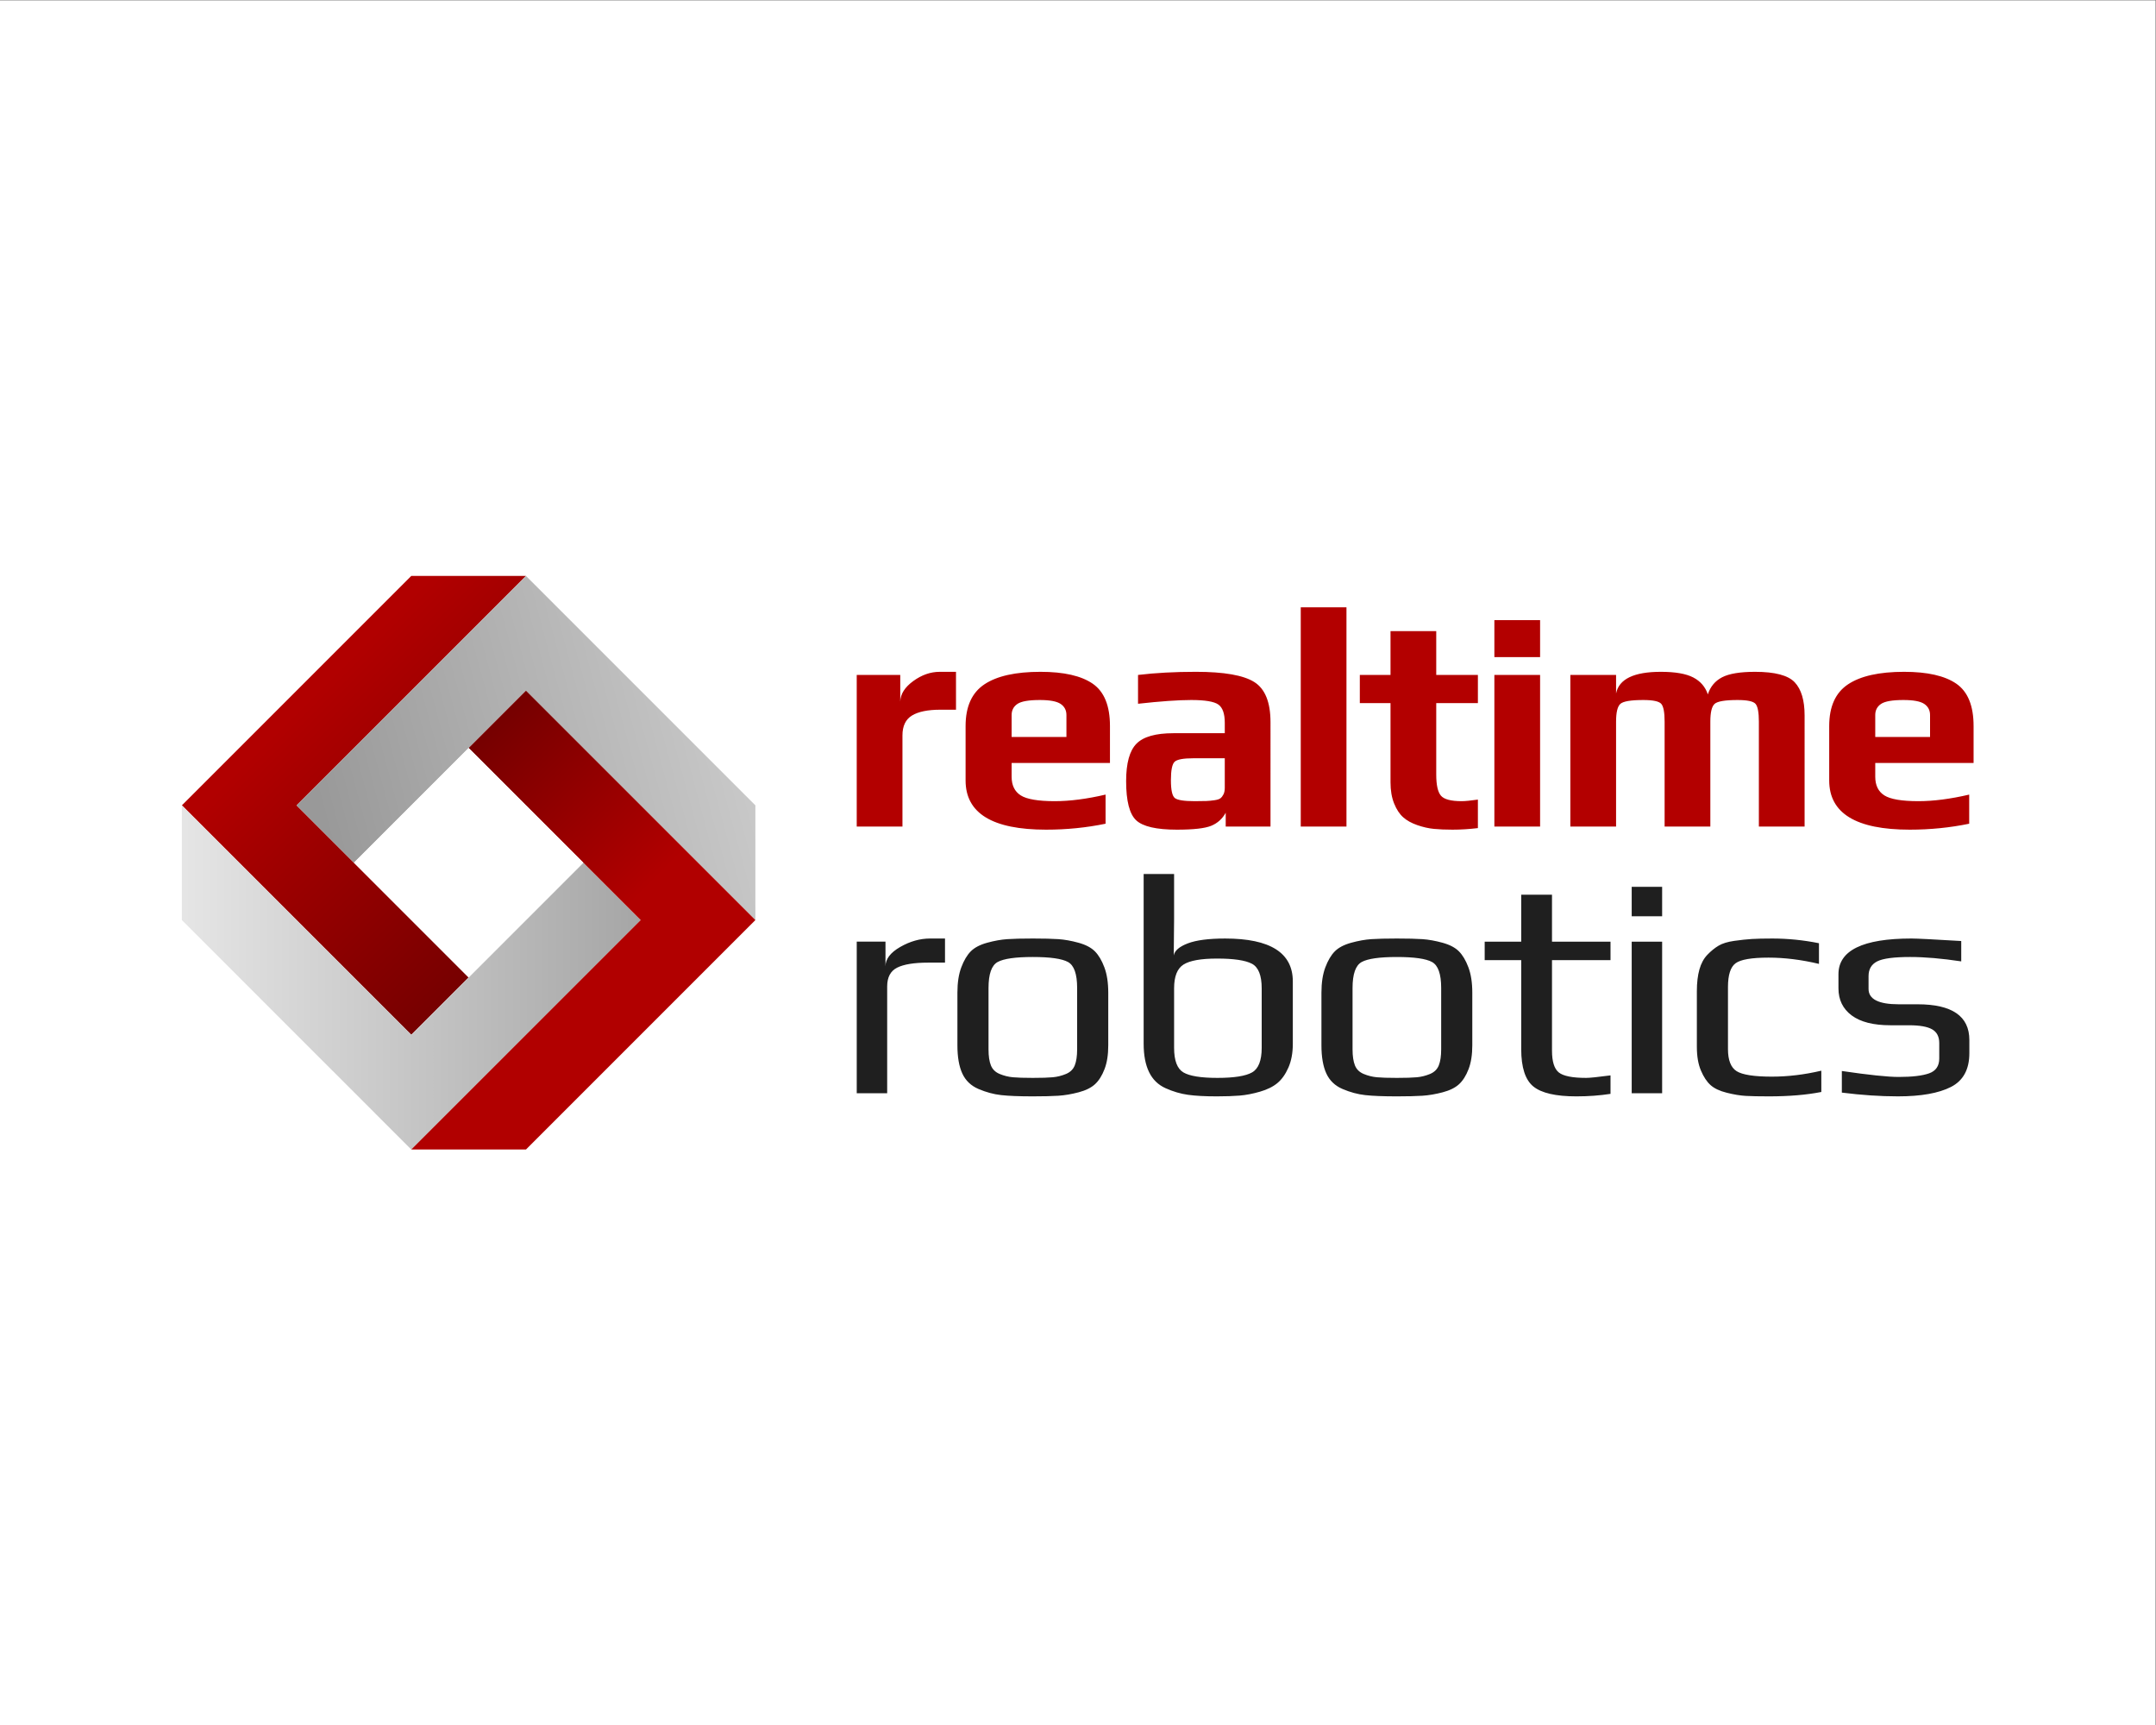<?xml version="1.0" encoding="UTF-8" standalone="no"?>
<svg
   xmlns:dc="http://purl.org/dc/elements/1.1/"
   xmlns:cc="http://creativecommons.org/ns#"
   xmlns:rdf="http://www.w3.org/1999/02/22-rdf-syntax-ns#"
   xmlns:svg="http://www.w3.org/2000/svg"
   xmlns="http://www.w3.org/2000/svg"
   xmlns:sodipodi="http://sodipodi.sourceforge.net/DTD/sodipodi-0.dtd"
   xmlns:inkscape="http://www.inkscape.org/namespaces/inkscape"
   viewBox="0 0 320 256"
   height="256"
   width="320"
   xml:space="preserve"
   id="svg2"
   version="1.1"
   sodipodi:docname="realtime_robotics.svg"
   inkscape:version="0.92.1 r15371"><rect x="0" y="0" width="320" height="256" fill="#808080" stroke="none"/><sodipodi:namedview
     pagecolor="#ffffff"
     bordercolor="#666666"
     borderopacity="1"
     objecttolerance="10"
     gridtolerance="10"
     guidetolerance="10"
     inkscape:pageopacity="0"
     inkscape:pageshadow="2"
     inkscape:window-width="1920"
     inkscape:window-height="1017"
     id="namedview3724"
     showgrid="false"
     inkscape:zoom="2"
     inkscape:cx="315.43555"
     inkscape:cy="100.21431"
     inkscape:window-x="1912"
     inkscape:window-y="-8"
     inkscape:window-maximized="1"
     inkscape:current-layer="g12" /><defs
     id="defs6"><clipPath
       id="clipPath22"
       clipPathUnits="userSpaceOnUse"><path
         style="clip-rule:evenodd"
         id="path20"
         d="m 585.648,1279.29 -63.859,-63.86 -63.859,-63.86 -63.856,-63.86 -63.859,-63.85 63.859,-63.86 63.856,-63.859 63.859,-63.86 -63.859,-63.859 -63.856,63.859 -63.859,63.86 -63.856,63.859 -63.859,63.86 63.859,63.85 63.856,63.86 63.859,63.86 63.856,63.86 z" /></clipPath><linearGradient
       id="linearGradient28"
       spreadMethod="pad"
       gradientTransform="scale(10)"
       gradientUnits="userSpaceOnUse"
       y2="78.951"
       x2="47.917"
       y1="103.37"
       x1="23.497"><stop
         id="stop24"
         offset="0"
         style="stop-opacity:1;stop-color:#b10000" /><stop
         id="stop26"
         offset="1"
         style="stop-opacity:1;stop-color:#770000" /></linearGradient><clipPath
       id="clipPath38"
       clipPathUnits="userSpaceOnUse"><path
         style="clip-rule:evenodd"
         id="path36"
         d="m 394.074,960 -63.859,63.86 63.859,63.85 63.856,63.86 63.859,63.86 63.859,63.86 63.86,-63.86 63.859,-63.86 63.856,-63.86 63.859,-63.85 V 896.141 L 777.223,960 l -63.856,63.86 -63.859,63.85 -63.86,63.86 -63.859,-63.86 -63.859,-63.85 z" /></clipPath><linearGradient
       id="linearGradient44"
       spreadMethod="pad"
       gradientTransform="scale(10)"
       gradientUnits="userSpaceOnUse"
       y2="118.554"
       x2="109.884"
       y1="98.891"
       x1="36.502"><stop
         id="stop40"
         offset="0"
         style="stop-opacity:1;stop-color:#999999" /><stop
         id="stop42"
         offset="1"
         style="stop-opacity:1;stop-color:#e6e6e6" /></linearGradient><clipPath
       id="clipPath54"
       clipPathUnits="userSpaceOnUse"><path
         style="clip-rule:evenodd"
         id="path52"
         d="M 266.359,960 202.5,1023.86 V 896.141 l 63.859,-63.86 63.856,-63.859 63.859,-63.856 63.856,-63.859 63.859,63.859 63.859,63.856 63.86,63.859 63.859,63.86 -63.859,63.859 -63.86,-63.859 -63.859,-63.86 -63.859,-63.859 -63.856,63.859 -63.859,63.86 z" /></clipPath><linearGradient
       id="linearGradient60"
       spreadMethod="pad"
       gradientTransform="scale(10)"
       gradientUnits="userSpaceOnUse"
       y2="90.366"
       x2="19.74"
       y1="90.366"
       x1="81.584"><stop
         id="stop56"
         offset="0"
         style="stop-opacity:1;stop-color:#999999" /><stop
         id="stop58"
         offset="1"
         style="stop-opacity:1;stop-color:#e6e6e6" /></linearGradient><clipPath
       id="clipPath70"
       clipPathUnits="userSpaceOnUse"><path
         style="clip-rule:evenodd"
         id="path68"
         d="m 457.93,640.707 63.859,63.859 63.859,63.856 63.86,63.859 63.859,63.86 -63.859,63.859 -63.86,63.86 -63.859,63.85 63.859,63.86 63.86,-63.86 63.859,-63.85 63.856,-63.86 63.859,-63.859 -63.859,-63.86 -63.856,-63.859 -63.859,-63.856 -63.86,-63.859 z" /></clipPath><linearGradient
       id="linearGradient76"
       spreadMethod="pad"
       gradientTransform="scale(10)"
       gradientUnits="userSpaceOnUse"
       y2="111.462"
       x2="55.575"
       y1="94.123"
       x1="72.914"><stop
         id="stop72"
         offset="0"
         style="stop-opacity:1;stop-color:#b10000" /><stop
         id="stop74"
         offset="1"
         style="stop-opacity:1;stop-color:#770000" /></linearGradient></defs><g
     transform="matrix(1.333,0,0,-1.333,0,256)"
     id="g10"><g
       transform="scale(0.1)"
       id="g12"><path
         id="path14"
         style="fill:#ffffff;fill-opacity:1;fill-rule:evenodd;stroke:none"
         d="M 0,1920 H 2400 V 0 H 0 v 1920" /><g
         id="g16"><g
           clip-path="url(#clipPath22)"
           id="g18"><path
             id="path30"
             style="fill:url(#linearGradient28);fill-opacity:1;fill-rule:nonzero;stroke:none"
             d="m 585.648,1279.29 -63.859,-63.86 -63.859,-63.86 -63.856,-63.86 -63.859,-63.85 63.859,-63.86 63.856,-63.859 63.859,-63.86 -63.859,-63.859 -63.856,63.859 -63.859,63.86 -63.856,63.859 -63.859,63.86 63.859,63.85 63.856,63.86 63.859,63.86 63.856,63.86 h 127.718" /></g></g><g
         id="g32"><g
           clip-path="url(#clipPath38)"
           id="g34"><path
             id="path46"
             style="fill:url(#linearGradient44);fill-opacity:1;fill-rule:nonzero;stroke:none"
             d="m 394.074,960 -63.859,63.86 63.859,63.85 63.856,63.86 63.859,63.86 63.859,63.86 63.86,-63.86 63.859,-63.86 63.856,-63.86 63.859,-63.85 V 896.141 L 777.223,960 l -63.856,63.86 -63.859,63.85 -63.86,63.86 -63.859,-63.86 L 457.93,1023.86 394.074,960" /></g></g><g
         id="g48"><g
           clip-path="url(#clipPath54)"
           id="g50"><path
             id="path62"
             style="fill:url(#linearGradient60);fill-opacity:1;fill-rule:nonzero;stroke:none"
             d="M 266.359,960 202.5,1023.86 V 896.141 l 63.859,-63.86 63.856,-63.859 63.859,-63.856 63.856,-63.859 63.859,63.859 63.859,63.856 63.86,63.859 63.859,63.86 -63.859,63.859 -63.86,-63.859 -63.859,-63.86 -63.859,-63.859 -63.856,63.859 -63.859,63.86 L 266.359,960" /></g></g><g
         id="g64"><g
           clip-path="url(#clipPath70)"
           id="g66"><path
             id="path78"
             style="fill:url(#linearGradient76);fill-opacity:1;fill-rule:nonzero;stroke:none"
             d="m 457.93,640.707 63.859,63.859 63.859,63.856 63.86,63.859 63.859,63.86 -63.859,63.859 -63.86,63.86 -63.859,63.85 63.859,63.86 63.86,-63.86 63.859,-63.85 63.856,-63.86 63.859,-63.859 -63.859,-63.86 -63.856,-63.859 -63.859,-63.856 -63.86,-63.859 H 457.93" /></g></g><path
         id="path80"
         style="fill:#ffffff;fill-opacity:1;fill-rule:evenodd;stroke:none"
         d="m 521.789,1087.71 63.859,-63.85 -63.859,-63.86 -63.859,63.86 63.859,63.85" /><path
         id="path82"
         style="fill:#ffffff;fill-opacity:1;fill-rule:evenodd;stroke:none"
         d="m 649.508,960 -63.86,63.86 L 521.789,960 585.648,896.141 649.508,960" /><path
         id="path84"
         style="fill:#ffffff;fill-opacity:1;fill-rule:evenodd;stroke:none"
         d="M 394.074,960 457.93,896.141 521.789,960 457.93,1023.86 394.074,960" /><path
         id="path86"
         style="fill:#ffffff;fill-opacity:1;fill-rule:evenodd;stroke:none"
         d="m 521.789,832.281 -63.859,63.86 63.859,63.859 63.859,-63.859 -63.859,-63.86" /><path
         id="path88"
         style="fill:#b30000;fill-opacity:1;fill-rule:nonzero;stroke:none"
         d="m 1064.46,1130.34 h -17.43 c -13.95,0 -24.47,-2.15 -31.56,-6.45 -7.09,-4.3 -10.63,-11.69 -10.63,-22.14 v -101.47 h -50.91 v 168.76 h 48.46 v -29.64 c 0.24,8.37 5.06,15.98 14.48,22.84 9.41,6.86 19.23,10.29 29.46,10.29 h 18.13 z m 171.43,-59.28 H 1126.4 v -15.34 c 0,-9.53 3.37,-16.45 10.12,-20.75 6.73,-4.3 19.4,-6.45 38,-6.45 16.74,0 35.57,2.44 56.48,7.32 v -32.42 c -21.38,-4.42 -43.46,-6.627 -66.24,-6.627 -59.74,0 -89.62,18.247 -89.62,54.747 v 60.66 c 0,21.62 6.98,37.08 20.93,46.38 13.94,9.3 34.75,13.95 62.41,13.95 26.04,0 45.45,-4.42 58.23,-13.25 12.78,-8.83 19.18,-24.53 19.18,-47.08 z m -48.47,28.94 v 24.41 c 0,5.35 -2.15,9.47 -6.45,12.38 -4.3,2.9 -12.03,4.35 -23.19,4.35 -12.32,0 -20.63,-1.45 -24.93,-4.35 -4.3,-2.91 -6.45,-7.03 -6.45,-12.38 V 1100 Z m 227.22,-99.72 h -49.87 v 15.34 c -3.72,-6.74 -9.06,-11.56 -16.04,-14.47 -6.97,-2.908 -19.75,-4.357 -38.35,-4.357 -22.78,0 -37.89,3.487 -45.33,10.457 -7.44,6.98 -11.16,21.5 -11.16,43.59 0,19.99 3.84,33.88 11.51,41.66 7.67,7.79 21.39,11.68 41.14,11.68 h 57.19 v 11.51 c 0,10.23 -2.39,17.03 -7.15,20.4 -4.77,3.37 -14.82,5.05 -30.16,5.05 -14.42,0 -34.17,-1.39 -59.28,-4.18 v 32.08 c 19.3,2.32 40.8,3.49 64.51,3.49 31.15,0 52.76,-3.78 64.85,-11.33 12.09,-7.56 18.14,-22.49 18.14,-44.81 z m -50.91,43.24 v 32.77 h -34.87 c -11.16,0 -18.13,-1.27 -20.92,-3.84 -2.79,-2.55 -4.19,-9.41 -4.19,-20.57 0,-10.92 1.46,-17.55 4.36,-19.87 2.91,-2.33 10.29,-3.49 22.14,-3.49 5.82,0 10.11,0.06 12.91,0.18 2.79,0.11 5.8,0.41 9.06,0.87 3.25,0.47 5.52,1.22 6.8,2.26 1.28,1.05 2.38,2.5 3.31,4.37 0.93,1.85 1.4,4.29 1.4,7.32 z m 135.5,-43.24 h -50.9 v 244.08 h 50.9 z m 146.33,-1.745 c -9.77,-1.164 -19.18,-1.742 -28.25,-1.742 -7.9,0 -14.82,0.289 -20.74,0.867 -5.93,0.582 -12.09,1.977 -18.48,4.19 -6.39,2.21 -11.63,5.11 -15.69,8.72 -4.07,3.6 -7.44,8.71 -10.11,15.34 -2.68,6.62 -4.02,14.47 -4.02,23.53 v 88.22 h -34.17 v 31.38 h 34.17 v 48.82 h 50.91 v -48.82 h 46.38 v -31.38 h -46.38 v -79.5 c 0,-11.62 1.75,-19.47 5.23,-23.53 3.49,-4.08 11.16,-6.11 23.02,-6.11 3.95,0 9.99,0.59 18.13,1.75 z m 69.26,190.375 h -50.91 v 41.15 h 50.91 z m 0,-188.63 h -50.91 v 168.76 h 50.91 z m 294.51,0 h -50.91 v 116.81 c 0,10.23 -1.22,16.79 -3.66,19.7 -2.44,2.9 -9.13,4.35 -20.05,4.35 -13.95,0 -22.49,-1.45 -25.63,-4.35 -3.14,-2.91 -4.7,-9.47 -4.7,-19.7 v -116.81 h -50.91 v 116.81 c 0,10.23 -1.22,16.79 -3.67,19.7 -2.44,2.9 -9.12,4.35 -20.05,4.35 -13.94,0 -22.48,-1.45 -25.62,-4.35 -3.14,-2.91 -4.71,-9.47 -4.71,-19.7 v -116.81 h -50.91 v 168.76 h 50.91 v -20.57 c 3.26,16.04 19.88,24.06 49.86,24.06 16.04,0 28.07,-2.1 36.09,-6.28 8.02,-4.18 13.42,-10.46 16.22,-18.83 2.79,8.6 8.07,14.94 15.86,19.01 7.78,4.06 20.05,6.1 36.78,6.1 22.09,0 36.79,-3.9 44.11,-11.68 7.32,-7.79 10.99,-20.05 10.99,-36.79 z m 188.16,70.78 H 2088 v -15.34 c 0,-9.53 3.37,-16.45 10.11,-20.75 6.75,-4.3 19.41,-6.45 38.01,-6.45 16.74,0 35.56,2.44 56.49,7.32 v -32.42 c -21.39,-4.42 -43.47,-6.627 -66.25,-6.627 -59.74,0 -89.62,18.247 -89.62,54.747 v 60.66 c 0,21.62 6.98,37.08 20.93,46.38 13.94,9.3 34.75,13.95 62.41,13.95 26.04,0 45.44,-4.42 58.23,-13.25 12.78,-8.83 19.18,-24.53 19.18,-47.08 z m -48.47,28.94 v 24.41 c 0,5.35 -2.15,9.47 -6.45,12.38 -4.3,2.9 -12.03,4.35 -23.19,4.35 -12.32,0 -20.63,-1.45 -24.93,-4.35 -4.3,-2.91 -6.45,-7.03 -6.45,-12.38 V 1100 h 61.02" /><path
         id="path90"
         style="fill:#1f1f1f;fill-opacity:1;fill-rule:nonzero;stroke:none;stroke-width:1.039"
         d="m 1052.219,848.762 h -18.826 c -15.564,0 -27.046,-1.86 -34.457,-5.578 -7.405,-3.719 -11.109,-10.696 -11.109,-20.922 V 703.359 H 953.934 v 168.762 h 32.006 v -27.543 c 0,8.133 5.464,15.34 16.387,21.617 10.922,6.274 22.026,9.414 33.323,9.414 h 16.569 z m 181.77,-33.477 v -58.578 c 0,-10.457 -1.372,-19.289 -4.148,-26.496 -2.754,-7.207 -6.275,-12.789 -10.542,-16.738 -4.266,-3.953 -10.347,-6.973 -18.265,-9.067 -7.906,-2.09 -15.445,-3.371 -22.596,-3.836 -7.15,-0.465 -16.634,-0.695 -28.439,-0.695 -15.057,0 -26.797,0.465 -35.211,1.395 -8.403,0.929 -16.817,3.195 -25.231,6.8 -8.414,3.602 -14.43,9.352 -18.07,17.258 -3.651,7.902 -5.465,18.363 -5.465,31.379 v 58.578 c 0,11.16 1.447,20.574 4.331,28.246 2.884,7.672 6.405,13.598 10.542,17.782 4.148,4.183 10.239,7.382 18.265,9.589 8.036,2.207 15.51,3.543 22.412,4.008 6.902,0.465 16.385,0.699 28.428,0.699 12.054,0 21.537,-0.234 28.439,-0.699 6.902,-0.465 14.376,-1.801 22.412,-4.008 8.036,-2.207 14.117,-5.406 18.265,-9.589 4.148,-4.184 7.658,-10.11 10.542,-17.782 2.884,-7.672 4.331,-17.086 4.331,-28.246 z m -34.65,-63.109 v 68.34 c 0,15.578 -3.392,25.222 -10.164,28.941 -6.783,3.719 -19.841,5.578 -39.175,5.578 -19.323,0 -32.382,-1.859 -39.164,-5.578 -6.772,-3.719 -10.164,-13.363 -10.164,-28.941 v -68.34 c 0,-7.438 0.875,-13.363 2.635,-17.781 1.76,-4.418 5.022,-7.614 9.786,-9.59 4.774,-1.977 9.667,-3.2 14.689,-3.664 5.022,-0.465 12.432,-0.696 22.218,-0.696 9.796,0 17.206,0.231 22.229,0.696 5.012,0.464 9.915,1.687 14.689,3.664 4.763,1.976 8.025,5.172 9.786,9.59 1.761,4.418 2.635,10.343 2.635,17.781 z m 240.15,75.664 v -69.387 c 0,-10.23 -1.642,-19.062 -4.904,-26.5 -3.262,-7.441 -7.345,-13.191 -12.238,-17.258 -4.893,-4.07 -11.363,-7.265 -19.399,-9.59 -8.036,-2.324 -15.564,-3.781 -22.596,-4.359 -7.032,-0.582 -15.564,-0.871 -25.609,-0.871 -13.059,0 -23.73,0.582 -32.014,1.742 -8.284,1.164 -16.569,3.602 -24.853,7.321 -8.284,3.722 -14.441,9.707 -18.448,17.96 -4.018,8.25 -6.027,18.77 -6.027,31.555 v 188.985 h 33.894 v -50.559 c 0,-4.418 -0.065,-11.102 -0.195,-20.051 -0.119,-8.949 -0.184,-15.633 -0.184,-20.047 1.004,5.344 6.211,9.821 15.629,13.422 9.418,3.606 23.287,5.406 41.616,5.406 50.214,0 75.326,-15.921 75.326,-47.769 z m -34.66,-73.922 v 66.25 c 0,14.414 -3.629,23.535 -10.909,27.371 -7.291,3.836 -20.22,5.754 -38.797,5.754 -17.822,0 -30.254,-2.207 -37.285,-6.625 -7.032,-4.414 -10.542,-13.25 -10.542,-26.5 v -66.25 c 0,-14.176 3.456,-23.301 10.358,-27.371 6.902,-4.067 19.517,-6.102 37.847,-6.102 18.578,0 31.442,2.035 38.603,6.102 7.15,4.07 10.725,13.195 10.725,27.371 z m 234.501,61.367 v -58.578 c 0,-10.457 -1.383,-19.289 -4.148,-26.496 -2.754,-7.207 -6.275,-12.789 -10.542,-16.738 -4.266,-3.953 -10.358,-6.973 -18.265,-9.067 -7.917,-2.09 -15.445,-3.371 -22.596,-3.836 -7.161,-0.465 -16.634,-0.695 -28.439,-0.695 -15.057,0 -26.797,0.465 -35.211,1.395 -8.414,0.929 -16.817,3.195 -25.231,6.8 -8.414,3.602 -14.441,9.352 -18.081,17.258 -3.64,7.902 -5.465,18.363 -5.465,31.379 v 58.578 c 0,11.16 1.447,20.574 4.342,28.246 2.884,7.672 6.394,13.598 10.542,17.782 4.137,4.183 10.229,7.382 18.265,9.589 8.036,2.207 15.499,3.543 22.412,4.008 6.902,0.465 16.385,0.699 28.428,0.699 12.054,0 21.537,-0.234 28.439,-0.699 6.902,-0.465 14.376,-1.801 22.401,-4.008 8.036,-2.207 14.128,-5.406 18.275,-9.589 4.137,-4.184 7.658,-10.11 10.542,-17.782 2.884,-7.672 4.331,-17.086 4.331,-28.246 z m -34.65,-63.109 v 68.34 c 0,15.578 -3.392,25.222 -10.175,28.941 -6.772,3.719 -19.831,5.578 -39.165,5.578 -19.334,0 -32.392,-1.859 -39.164,-5.578 -6.783,-3.719 -10.175,-13.363 -10.175,-28.941 v -68.34 c 0,-7.438 0.886,-13.363 2.635,-17.781 1.761,-4.418 5.022,-7.614 9.796,-9.59 4.763,-1.977 9.667,-3.2 14.689,-3.664 5.022,-0.465 12.432,-0.696 22.218,-0.696 9.797,0 17.195,0.231 22.218,0.696 5.022,0.464 9.926,1.687 14.689,3.664 4.774,1.976 8.036,5.172 9.797,9.59 1.76,4.418 2.635,10.343 2.635,17.781 z m 188.543,-49.512 c -12.054,-1.859 -24.734,-2.789 -38.03,-2.789 -22.855,0 -38.797,3.66 -47.838,10.984 -9.04,7.321 -13.555,21.211 -13.555,41.664 v 99.028 h -40.677 v 20.57 H 1693.8 v 52.301 h 34.272 v -52.301 h 65.152 v -20.57 h -65.152 v -100.77 c 0,-12.086 2.506,-20.164 7.528,-24.234 5.022,-4.067 15.197,-6.102 30.513,-6.102 4.007,0 13.048,0.93 27.11,2.789 z m 57.483,197.703 h -33.894 v 32.778 h 33.894 z m 0,-197.008 h -33.894 v 168.762 h 33.894 z m 177.245,1.395 c -16.569,-3.254 -36.021,-4.879 -58.369,-4.879 -11.05,0 -19.647,0.172 -25.793,0.52 -6.157,0.351 -13.188,1.511 -21.094,3.492 -7.906,1.972 -13.933,4.82 -18.081,8.539 -4.137,3.719 -7.723,9.125 -10.725,16.215 -3.024,7.089 -4.526,15.863 -4.526,26.324 v 62.066 c 0,9.297 0.94,17.321 2.83,24.059 1.879,6.742 4.828,12.203 8.846,16.387 4.018,4.183 8.166,7.554 12.432,10.113 4.266,2.555 10.099,4.359 17.508,5.406 7.41,1.043 13.933,1.742 19.582,2.09 5.649,0.348 13.242,0.523 22.79,0.523 17.325,0 34.65,-1.746 51.974,-5.23 v -23.012 c -19.593,4.649 -38.3,6.973 -56.122,6.973 -18.826,0 -31.075,-2.094 -36.724,-6.277 -5.638,-4.184 -8.468,-13.016 -8.468,-26.5 v -69.04 c 0,-12.316 3.208,-20.511 9.602,-24.582 6.405,-4.066 19.528,-6.101 39.359,-6.101 17.822,0 36.151,2.207 54.977,6.629 z m 164.824,57.883 v -14.645 c 0,-18.129 -6.837,-30.683 -20.522,-37.66 -13.685,-6.973 -33.332,-10.457 -58.941,-10.457 -19.582,0 -40.417,1.395 -62.516,4.184 v 24.058 c 30.124,-4.418 51.218,-6.625 63.272,-6.625 15.057,0 26.355,1.336 33.894,4.012 7.528,2.672 11.298,8.191 11.298,16.562 v 17.082 c 0,7.207 -2.635,12.321 -7.906,15.344 -5.282,3.02 -13.815,4.535 -25.609,4.535 h -20.716 c -19.085,0 -33.516,3.657 -43.312,10.981 -9.796,7.32 -14.689,17.375 -14.689,30.16 v 15.691 c 0,26.5 27.121,39.75 81.353,39.75 6.027,0 24.475,-0.929 55.355,-2.789 v -22.664 c -21.591,3.254 -40.547,4.879 -56.867,4.879 -18.081,0 -30.318,-1.625 -36.713,-4.879 -6.405,-3.254 -9.613,-8.718 -9.613,-16.386 v -14.301 c 0,-11.387 11.179,-17.082 33.526,-17.082 h 21.084 c 38.419,0 57.623,-13.25 57.623,-39.75"
         inkscape:connector-curvature="0" /></g></g></svg>